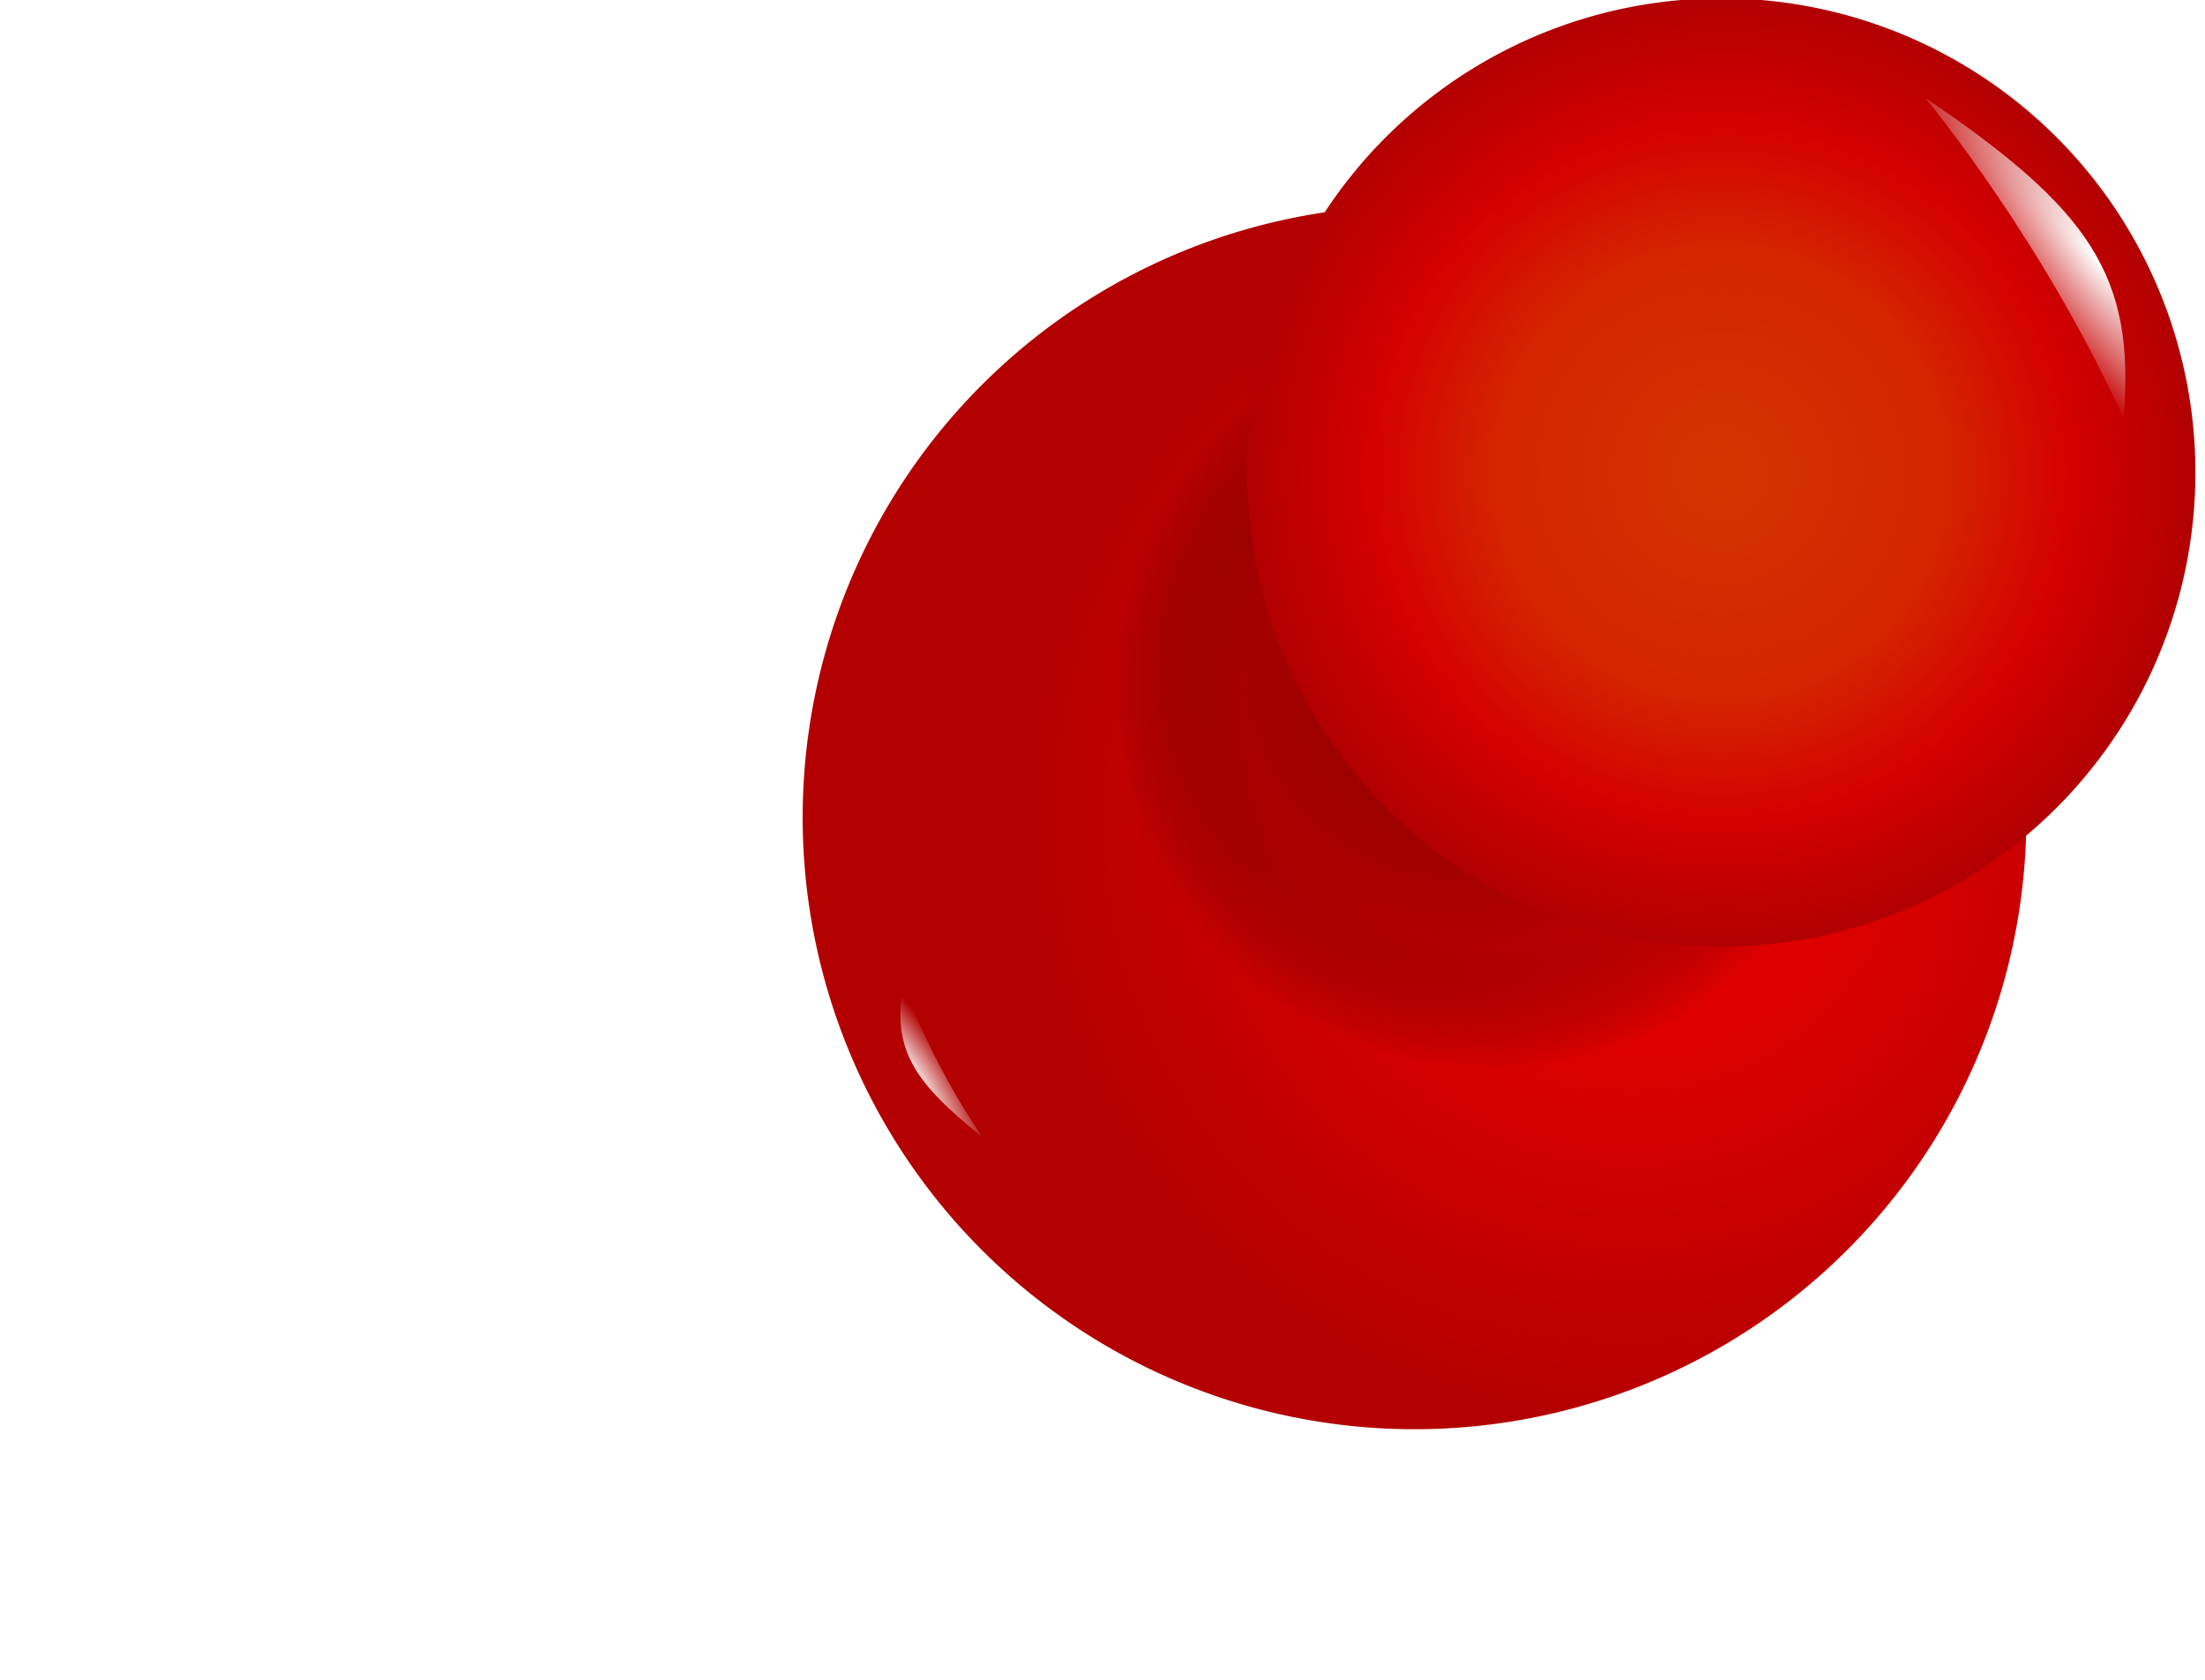 <?xml version="1.0" encoding="UTF-8" standalone="no"?>
<!-- Created with Inkscape (http://www.inkscape.org/) -->
<svg xmlns:dc="http://purl.org/dc/elements/1.1/" xmlns:cc="http://creativecommons.org/ns#" xmlns:rdf="http://www.w3.org/1999/02/22-rdf-syntax-ns#" xmlns:svg="http://www.w3.org/2000/svg" xmlns="http://www.w3.org/2000/svg" xmlns:xlink="http://www.w3.org/1999/xlink" xmlns:sodipodi="http://sodipodi.sourceforge.net/DTD/sodipodi-0.dtd" xmlns:inkscape="http://www.inkscape.org/namespaces/inkscape" width="110.652" height="84.3" id="svg3253" sodipodi:version="0.32" inkscape:version="0.46" version="1.0" sodipodi:docname="thumb_tack.svg" inkscape:output_extension="org.inkscape.output.svg.inkscape">
  <defs id="defs3255">
    <radialGradient inkscape:collect="always" xlink:href="#linearGradient3228" id="radialGradient2448" gradientUnits="userSpaceOnUse" gradientTransform="matrix(-0.788,0.511,-2.045,-3.155,1235.738,709.111)" cx="537.754" cy="228.65" fx="537.754" fy="228.65" r="0.746"/>
    <linearGradient inkscape:collect="always" id="linearGradient3228">
      <stop style="stop-color:#ffffff;stop-opacity:1;" offset="0" id="stop3230"/>
      <stop style="stop-color:#ffffff;stop-opacity:0;" offset="1" id="stop3232"/>
    </linearGradient>
    <radialGradient inkscape:collect="always" xlink:href="#linearGradient3228" id="radialGradient2469" gradientUnits="userSpaceOnUse" gradientTransform="matrix(1.629,-1.247,4.995,6.523,-1652.775,-572.897)" cx="537.754" cy="228.65" fx="537.754" fy="228.65" r="0.746"/>
    <linearGradient id="linearGradient3216">
      <stop style="stop-color:#d43500;stop-opacity:1;" offset="0" id="stop3218"/>
      <stop id="stop3242" offset="0.481" style="stop-color:#d42400;stop-opacity:1;"/>
      <stop id="stop3224" offset="0.736" style="stop-color:#d40000;stop-opacity:1;"/>
      <stop style="stop-color:#b20000;stop-opacity:1;" offset="1" id="stop3236"/>
    </linearGradient>
    <radialGradient inkscape:collect="always" xlink:href="#linearGradient3216" id="radialGradient2464" gradientUnits="userSpaceOnUse" cx="302.831" cy="4.695" fx="302.831" fy="4.695" r="8.921"/>
    <linearGradient id="linearGradient3206">
      <stop id="stop3214" offset="0" style="stop-color:#7f0000;stop-opacity:1;"/>
      <stop style="stop-color:#840000;stop-opacity:0.498;" offset="0.667" id="stop3828"/>
      <stop style="stop-color:#000000;stop-opacity:0;" offset="1" id="stop3210"/>
    </linearGradient>
    <radialGradient inkscape:collect="always" xlink:href="#linearGradient3206" id="radialGradient3543" gradientUnits="userSpaceOnUse" cx="302.831" cy="4.695" fx="302.831" fy="4.695" r="8.921"/>
    <radialGradient inkscape:collect="always" xlink:href="#linearGradient3252" id="radialGradient3541" gradientUnits="userSpaceOnUse" gradientTransform="matrix(1.667,0.25,-0.435,1.442,-180.072,-76.258)" cx="278.534" cy="12.798" fx="278.534" fy="12.798" r="7.387"/>
    <linearGradient id="linearGradient3384">
      <stop style="stop-color:#f60000;stop-opacity:1;" offset="0" id="stop3386"/>
      <stop style="stop-color:#b30000;stop-opacity:1;" offset="1" id="stop3388"/>
    </linearGradient>
    <radialGradient inkscape:collect="always" xlink:href="#linearGradient3384" id="radialGradient3539" gradientUnits="userSpaceOnUse" cx="305.977" cy="4.695" fx="305.977" fy="4.695" r="8.921"/>
    <filter inkscape:collect="always" id="filter3372" x="-0.164" width="1.329" y="-0.213" height="1.427">
      <feGaussianBlur inkscape:collect="always" stdDeviation="1.241" id="feGaussianBlur3374"/>
    </filter>
    <radialGradient inkscape:collect="always" xlink:href="#linearGradient3252" id="radialGradient3537" gradientUnits="userSpaceOnUse" gradientTransform="matrix(1.667,0.25,-0.435,1.442,-180.072,-76.258)" cx="278.534" cy="12.798" fx="278.534" fy="12.798" r="7.387"/>
    <inkscape:perspective sodipodi:type="inkscape:persp3d" inkscape:vp_x="0 : 526.18109 : 1" inkscape:vp_y="0 : 1000 : 0" inkscape:vp_z="744.09448 : 526.18109 : 1" inkscape:persp3d-origin="372.04724 : 350.78739 : 1" id="perspective3261"/>
    <radialGradient inkscape:collect="always" xlink:href="#linearGradient3252" id="radialGradient3985" gradientUnits="userSpaceOnUse" gradientTransform="matrix(1.667,0.25,-0.435,1.442,-180.072,-76.258)" cx="278.534" cy="12.798" fx="278.534" fy="12.798" r="7.387"/>
    <radialGradient inkscape:collect="always" xlink:href="#linearGradient3384" id="radialGradient3987" gradientUnits="userSpaceOnUse" cx="305.977" cy="4.695" fx="305.977" fy="4.695" r="8.921"/>
    <radialGradient inkscape:collect="always" xlink:href="#linearGradient3252" id="radialGradient3989" gradientUnits="userSpaceOnUse" gradientTransform="matrix(1.667,0.25,-0.435,1.442,-180.072,-76.258)" cx="278.534" cy="12.798" fx="278.534" fy="12.798" r="7.387"/>
    <radialGradient inkscape:collect="always" xlink:href="#linearGradient3206" id="radialGradient3991" gradientUnits="userSpaceOnUse" cx="302.831" cy="4.695" fx="302.831" fy="4.695" r="8.921"/>
    <radialGradient inkscape:collect="always" xlink:href="#linearGradient3228" id="radialGradient3993" gradientUnits="userSpaceOnUse" gradientTransform="matrix(-0.788,0.511,-2.045,-3.155,1235.738,709.111)" cx="537.754" cy="228.65" fx="537.754" fy="228.65" r="0.746"/>
    <radialGradient inkscape:collect="always" xlink:href="#linearGradient3216" id="radialGradient3995" gradientUnits="userSpaceOnUse" cx="302.831" cy="4.695" fx="302.831" fy="4.695" r="8.921"/>
    <radialGradient inkscape:collect="always" xlink:href="#linearGradient3228" id="radialGradient3997" gradientUnits="userSpaceOnUse" gradientTransform="matrix(1.629,-1.247,4.995,6.523,-1652.775,-572.897)" cx="537.754" cy="228.65" fx="537.754" fy="228.65" r="0.746"/>
    <filter inkscape:collect="always" id="filter4036">
      <feGaussianBlur inkscape:collect="always" stdDeviation="0.527" id="feGaussianBlur4038"/>
    </filter>
    <radialGradient inkscape:collect="always" xlink:href="#linearGradient3252" id="radialGradient4051" gradientUnits="userSpaceOnUse" gradientTransform="matrix(1.667,0.25,-0.435,1.442,-180.072,-76.258)" cx="278.534" cy="12.798" fx="278.534" fy="12.798" r="7.387"/>
    <radialGradient inkscape:collect="always" xlink:href="#linearGradient3384" id="radialGradient4053" gradientUnits="userSpaceOnUse" cx="305.977" cy="4.695" fx="305.977" fy="4.695" r="8.921"/>
    <radialGradient inkscape:collect="always" xlink:href="#linearGradient3252" id="radialGradient4055" gradientUnits="userSpaceOnUse" gradientTransform="matrix(1.667,0.25,-0.435,1.442,-180.072,-76.258)" cx="278.534" cy="12.798" fx="278.534" fy="12.798" r="7.387"/>
    <radialGradient inkscape:collect="always" xlink:href="#linearGradient3206" id="radialGradient4057" gradientUnits="userSpaceOnUse" cx="302.831" cy="4.695" fx="302.831" fy="4.695" r="8.921"/>
    <radialGradient inkscape:collect="always" xlink:href="#linearGradient3228" id="radialGradient4059" gradientUnits="userSpaceOnUse" gradientTransform="matrix(-0.788,0.511,-2.045,-3.155,1235.738,709.111)" cx="537.754" cy="228.65" fx="537.754" fy="228.65" r="0.746"/>
    <radialGradient inkscape:collect="always" xlink:href="#linearGradient3216" id="radialGradient4061" gradientUnits="userSpaceOnUse" cx="302.831" cy="4.695" fx="302.831" fy="4.695" r="8.921"/>
    <radialGradient inkscape:collect="always" xlink:href="#linearGradient3228" id="radialGradient4063" gradientUnits="userSpaceOnUse" gradientTransform="matrix(1.629,-1.247,4.995,6.523,-1652.775,-572.897)" cx="537.754" cy="228.65" fx="537.754" fy="228.65" r="0.746"/>
  </defs>
  <sodipodi:namedview id="base" pagecolor="#ffffff" bordercolor="#666666" borderopacity="1.0" gridtolerance="10000" guidetolerance="10" objecttolerance="10" inkscape:pageopacity="0.0" inkscape:pageshadow="2" inkscape:zoom="4.9283779" inkscape:cx="53.09376" inkscape:cy="37.269568" inkscape:document-units="px" inkscape:current-layer="g3244" showgrid="false" inkscape:window-width="1280" inkscape:window-height="744" inkscape:window-x="-4" inkscape:window-y="-4"/>
  <g inkscape:label="Layer 1" inkscape:groupmode="layer" id="layer1" transform="translate(-352.525,-462.424)">
    <g transform="translate(27.292,274.082)" id="g3244">
      <g id="g4040" transform="matrix(2.835,0,0,2.835,-582.536,-496.943)">
        <path sodipodi:type="arc" style="opacity:0.745;fill:url(#radialGradient4051);fill-opacity:1;stroke:none;stroke-width:0.829;stroke-miterlimit:4;stroke-dasharray:none;stroke-opacity:1;filter:url(#filter4036)" id="path3250" sodipodi:cx="278.789" sodipodi:cy="14.556754" sodipodi:rx="7.3867884" sodipodi:ry="8.4657574" d="M 286.176,14.557 A 7.387,8.466 0 1 1 271.402,14.557 A 7.387,8.466 0 1 1 286.176,14.557 z" transform="matrix(0.746,1.244,-1.402,0.678,145.752,-95.966)"/>
        <g transform="translate(-8.035,-1.722)" id="g3934">
          <path sodipodi:type="arc" style="fill:url(#radialGradient4053);fill-opacity:1;stroke:none;stroke-width:0.829;stroke-miterlimit:4;stroke-dasharray:none;stroke-opacity:1" id="path3202" sodipodi:cx="302.83102" sodipodi:cy="4.6950564" sodipodi:rx="8.9206038" sodipodi:ry="8.9206038" d="M 311.752,4.695 A 8.921,8.921 0 1 1 293.91,4.695 A 8.921,8.921 0 1 1 311.752,4.695 z" transform="matrix(1.214,0,0,1.214,-14.363,252.217)"/>
          <path sodipodi:type="arc" style="opacity:0.418;fill:url(#radialGradient4055);fill-opacity:1;stroke:none;stroke-width:0.829;stroke-miterlimit:4;stroke-dasharray:none;stroke-opacity:1;filter:url(#filter3372)" id="path3474" sodipodi:cx="278.789" sodipodi:cy="14.556754" sodipodi:rx="7.3867884" sodipodi:ry="8.4657574" d="M 286.176,14.557 A 7.387,8.466 0 1 1 271.402,14.557 A 7.387,8.466 0 1 1 286.176,14.557 z" transform="matrix(0.438,0.731,-0.824,0.398,239.302,48.621)"/>
          <path transform="matrix(0.749,0,0,0.749,127.833,252.197)" d="M 311.752,4.695 A 8.921,8.921 0 1 1 293.91,4.695 A 8.921,8.921 0 1 1 311.752,4.695 z" sodipodi:ry="8.9206038" sodipodi:rx="8.9206038" sodipodi:cy="4.6950564" sodipodi:cx="302.83102" id="path3468" style="fill:url(#radialGradient4057);fill-opacity:1;stroke:none;stroke-width:0.829;stroke-miterlimit:4;stroke-dasharray:none;stroke-opacity:1" sodipodi:type="arc"/>
          <path style="fill:url(#radialGradient4059);fill-opacity:1;fill-rule:evenodd;stroke:none;stroke-width:1px;stroke-linecap:butt;stroke-linejoin:miter;stroke-opacity:1" d="M 345.619,263.569 C 344.369,262.571 344.033,262.005 344.223,260.857 C 344.765,262.344 345.564,263.484 345.619,263.569 z" id="path3478" sodipodi:nodetypes="ccc"/>
        </g>
        <g transform="translate(-8.035,-1.722)" id="g3930">
          <path sodipodi:type="arc" style="fill:url(#radialGradient4061);fill-opacity:1;stroke:none;stroke-width:0.829;stroke-miterlimit:4;stroke-dasharray:none;stroke-opacity:1" id="path3204" sodipodi:cx="302.83102" sodipodi:cy="4.6950564" sodipodi:rx="8.9206038" sodipodi:ry="8.9206038" d="M 311.752,4.695 A 8.921,8.921 0 1 1 293.91,4.695 A 8.921,8.921 0 1 1 311.752,4.695 z" transform="matrix(0.941,0,0,0.941,73.738,247.392)"/>
          <path inkscape:transform-center-y="-4.327365" inkscape:transform-center-x="-5.6687094" sodipodi:nodetypes="ccc" id="path3226" d="M 362.32,245.181 C 365.212,247.141 366.042,248.315 365.824,250.848 C 364.389,247.702 362.454,245.356 362.32,245.181 z" style="fill:url(#radialGradient4063);fill-opacity:1;fill-rule:evenodd;stroke:none;stroke-width:1px;stroke-linecap:butt;stroke-linejoin:miter;stroke-opacity:1"/>
        </g>
      </g>
    </g>
  </g>
</svg>
